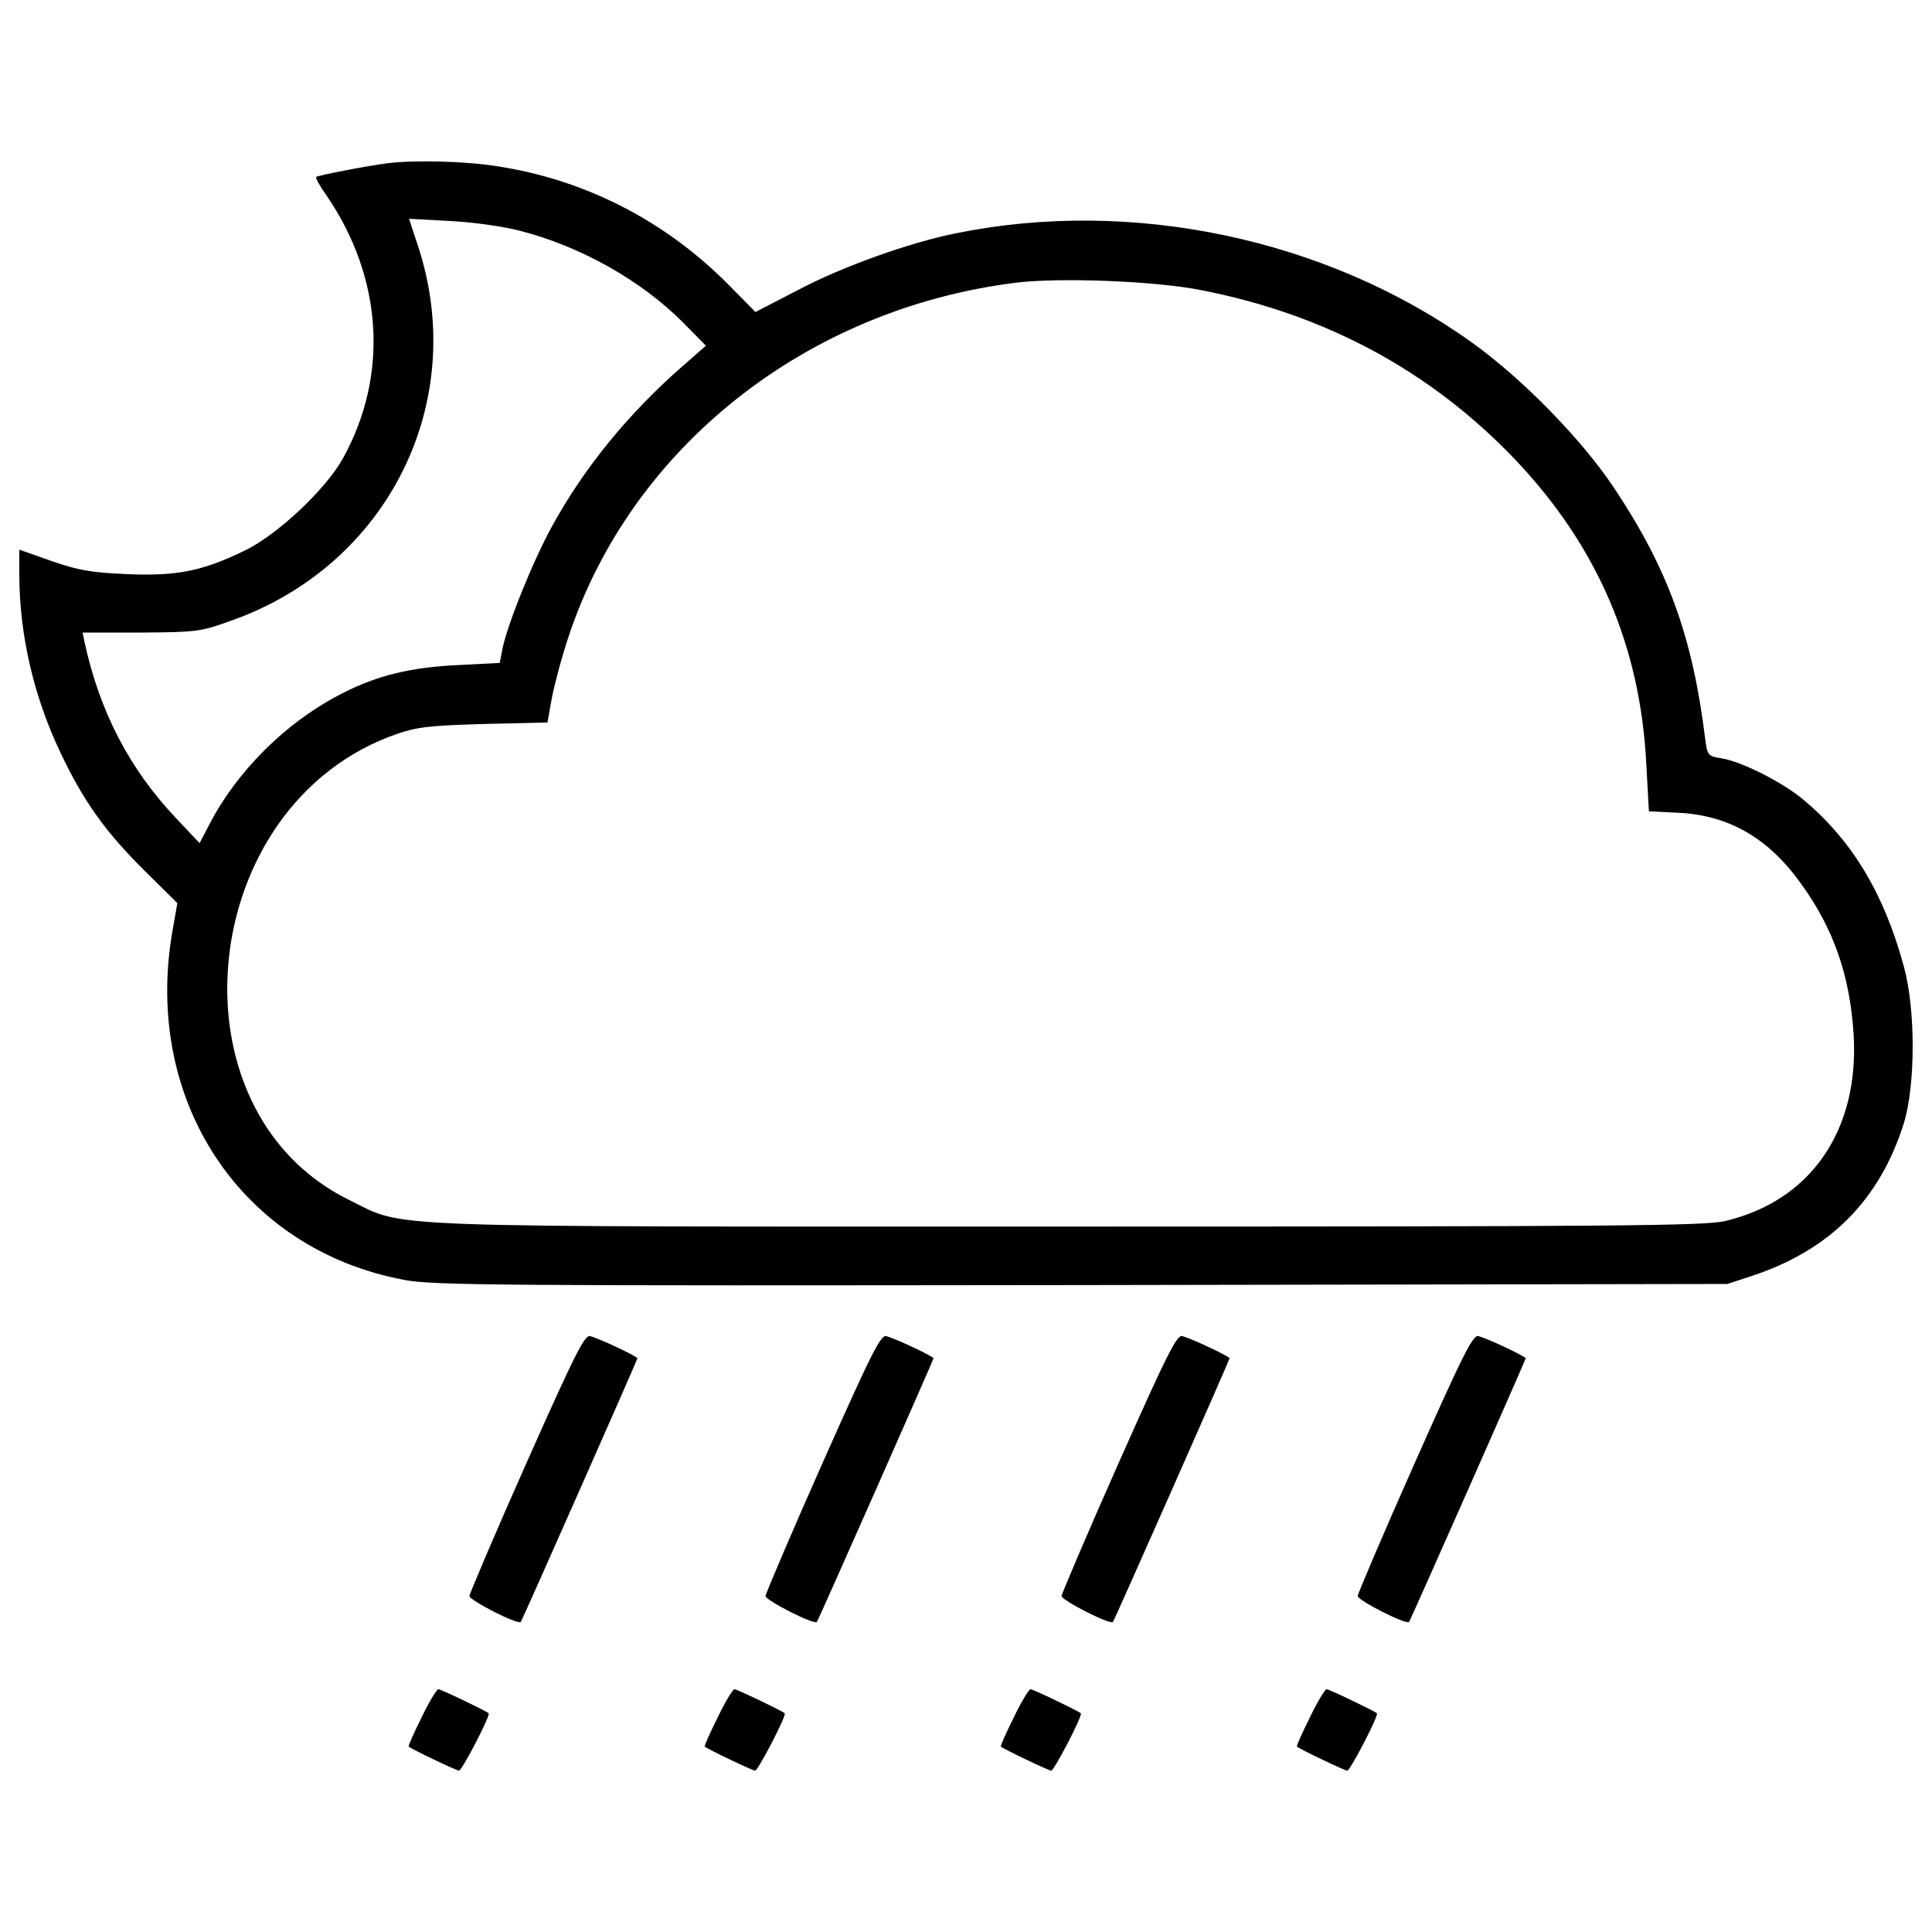 <?xml version="1.0" encoding="utf-8"?>
<!DOCTYPE svg PUBLIC "-//W3C//DTD SVG 1.1//EN" "http://www.w3.org/Graphics/SVG/1.1/DTD/svg11.dtd">
<svg version="1.1"
  xmlns="http://www.w3.org/2000/svg"
  xmlns:xlink="http://www.w3.org/1999/xlink" x="0px" y="0px" viewBox="0 0 1000 1000" enable-background="new 0 0 1000 1000" xml:space="preserve">
  <g transform="translate(0,511) scale(0.1,-0.1)">
    <path d="M2006.1,4265c-107.3-13.4-362.1-63.2-369.7-70.9c-3.8-5.7,19.2-47.9,53.6-95.8c291.2-425.3,323.8-931,84.3-1362.1c-88.1-159-339.1-394.6-505.7-475.1c-220.3-107.3-352.5-134.1-613-122.6c-180.1,7.7-251,19.2-387,67.1L100,2265v-137.9c1.9-306.5,74.7-622.6,212.6-911.9c120.7-254.8,233.7-411.9,438.7-614.9L918,435.5l-24.9-141.8c-155.2-881.2,356.3-1651.3,1199.2-1808.4c145.6-28.7,513.4-30.6,3505.7-26.8l3342.9,5.7l134.1,44.1c400.4,134.1,655.2,392.7,779.7,789.3c59.4,195.4,61.3,584.3,0,808.4c-101.5,375.5-266.3,651.3-517.2,862.1c-105.4,90-319.9,199.2-425.3,216.5c-72.8,11.5-74.7,15.3-86.2,101.5c-65.1,530.7-195.4,885.1-473.2,1300.8c-168.6,252.9-482.8,572.8-743.3,756.7c-749,532.6-1752.9,743.3-2659,559.4c-241.4-47.9-590-172.4-821.8-295l-218.4-113l-137.9,139.8c-329.5,333.3-745.2,546-1201.1,615C2402.7,4276.5,2140.2,4282.3,2006.1,4265z M2688.1,3916.4c321.8-82.4,634.1-260.5,850.6-478.9l114.9-116.9l-124.5-109.2c-275.9-241.4-505.7-523-668.6-819.9c-99.6-178.2-237.5-521.1-260.5-643.7l-13.4-69l-222.2-11.5c-237.6-11.5-411.9-53.7-588.1-143.7c-293.1-147.5-553.6-406.1-699.2-693.5l-44.1-84.3L910.3,876.2C670.9,1129,515.7,1426,437.2,1788l-9.6,47.9h300.8c287.4,1.9,308.4,3.8,467.4,61.3c816.1,287.4,1235.6,1137.9,965.5,1946.3l-44.1,134.1l212.6-11.5C2446.7,3960.4,2607.6,3937.5,2688.1,3916.4z M6218.7,3608c645.6-126.4,1187.7-419.5,1624.5-877.4c425.3-448.3,647.5-965.5,678.1-1576.6l13.4-243.3L8690,903c260.5-13.4,465.5-132.2,634.1-369.7c168.6-233.7,250.9-475.1,270.1-775.9c30.7-496.2-220.3-862.1-664.7-967.4c-107.3-24.9-544.1-28.7-3394.6-28.7c-3660.9,0-3427.2-9.6-3728,137.9C854.8-633.4,1015.7,950.9,2054,1311c105.4,36.4,176.3,44.1,452.1,51.7l327.6,7.7l23,128.3c13.4,69,51.7,214.6,88.1,321.9c325.7,975.1,1228,1689.6,2310.3,1825.7C5485,3675,5979.3,3655.8,6218.7,3608z"/>
    <path d="M2726.4-2459.1c-162.8-365.9-295-678.1-296.9-691.6c-1.9-21.1,251-151.3,266.3-134.1c7.7,9.6,603.4,1356.3,603.4,1364c0,9.6-185.8,97.7-243.3,114.9C3027.2-1796.2,2981.2-1886.3,2726.4-2459.1z"/>
    <path d="M4259-2459.1c-162.8-365.9-295-678.1-296.9-691.6c-1.9-21.1,251-151.3,266.3-134.1c7.7,9.6,603.4,1356.3,603.4,1364c0,9.6-185.8,97.7-243.3,114.9C4559.7-1796.2,4513.8-1886.3,4259-2459.1z"/>
    <path d="M5791.5-2459.1c-162.8-365.9-295-678.1-296.9-691.6c-1.9-21.1,251-151.3,266.3-134.1c7.7,9.6,603.4,1356.3,603.4,1364c0,9.6-185.8,97.7-243.3,114.9C6092.3-1796.2,6046.3-1886.3,5791.5-2459.1z"/>
    <path d="M7324.1-2459.1c-162.8-365.9-295-678.1-296.9-691.6c-1.9-21.1,251-151.3,266.3-134.1c7.7,9.6,603.4,1356.3,603.4,1364c0,9.6-185.8,97.7-243.3,114.9C7624.9-1796.2,7578.9-1886.3,7324.1-2459.1z"/>
    <path d="M2182.4-3779c-40.2-80.5-70.9-149.4-67.1-151.3c15.3-13.4,247.1-124.5,260.5-124.5c15.3,0,164.8,287.4,153.3,296.9c-15.3,13.4-247.1,124.5-260.5,124.5C2260.9-3633.4,2220.7-3698.5,2182.4-3779z"/>
    <path d="M3714.9-3779c-40.2-80.5-70.9-149.4-67-151.3c15.3-13.4,247.1-124.5,260.5-124.5c15.3,0,164.8,287.4,153.3,296.9c-15.3,13.4-247.1,124.5-260.5,124.5C3793.5-3633.4,3753.2-3698.5,3714.9-3779z"/>
    <path d="M5247.5-3779c-40.2-80.5-70.9-149.4-67-151.3c15.3-13.4,247.1-124.5,260.5-124.5c15.3,0,164.8,287.4,153.3,296.9c-15.3,13.4-247.1,124.5-260.5,124.5C5326-3633.4,5285.8-3698.5,5247.5-3779z"/>
    <path d="M6780-3779c-40.2-80.5-70.9-149.4-67.1-151.3c15.3-13.4,247.1-124.5,260.5-124.5c15.3,0,164.8,287.4,153.3,296.9c-15.3,13.4-247.1,124.5-260.5,124.5C6858.6-3633.4,6818.4-3698.5,6780-3779z"/>
  </g>
</svg>